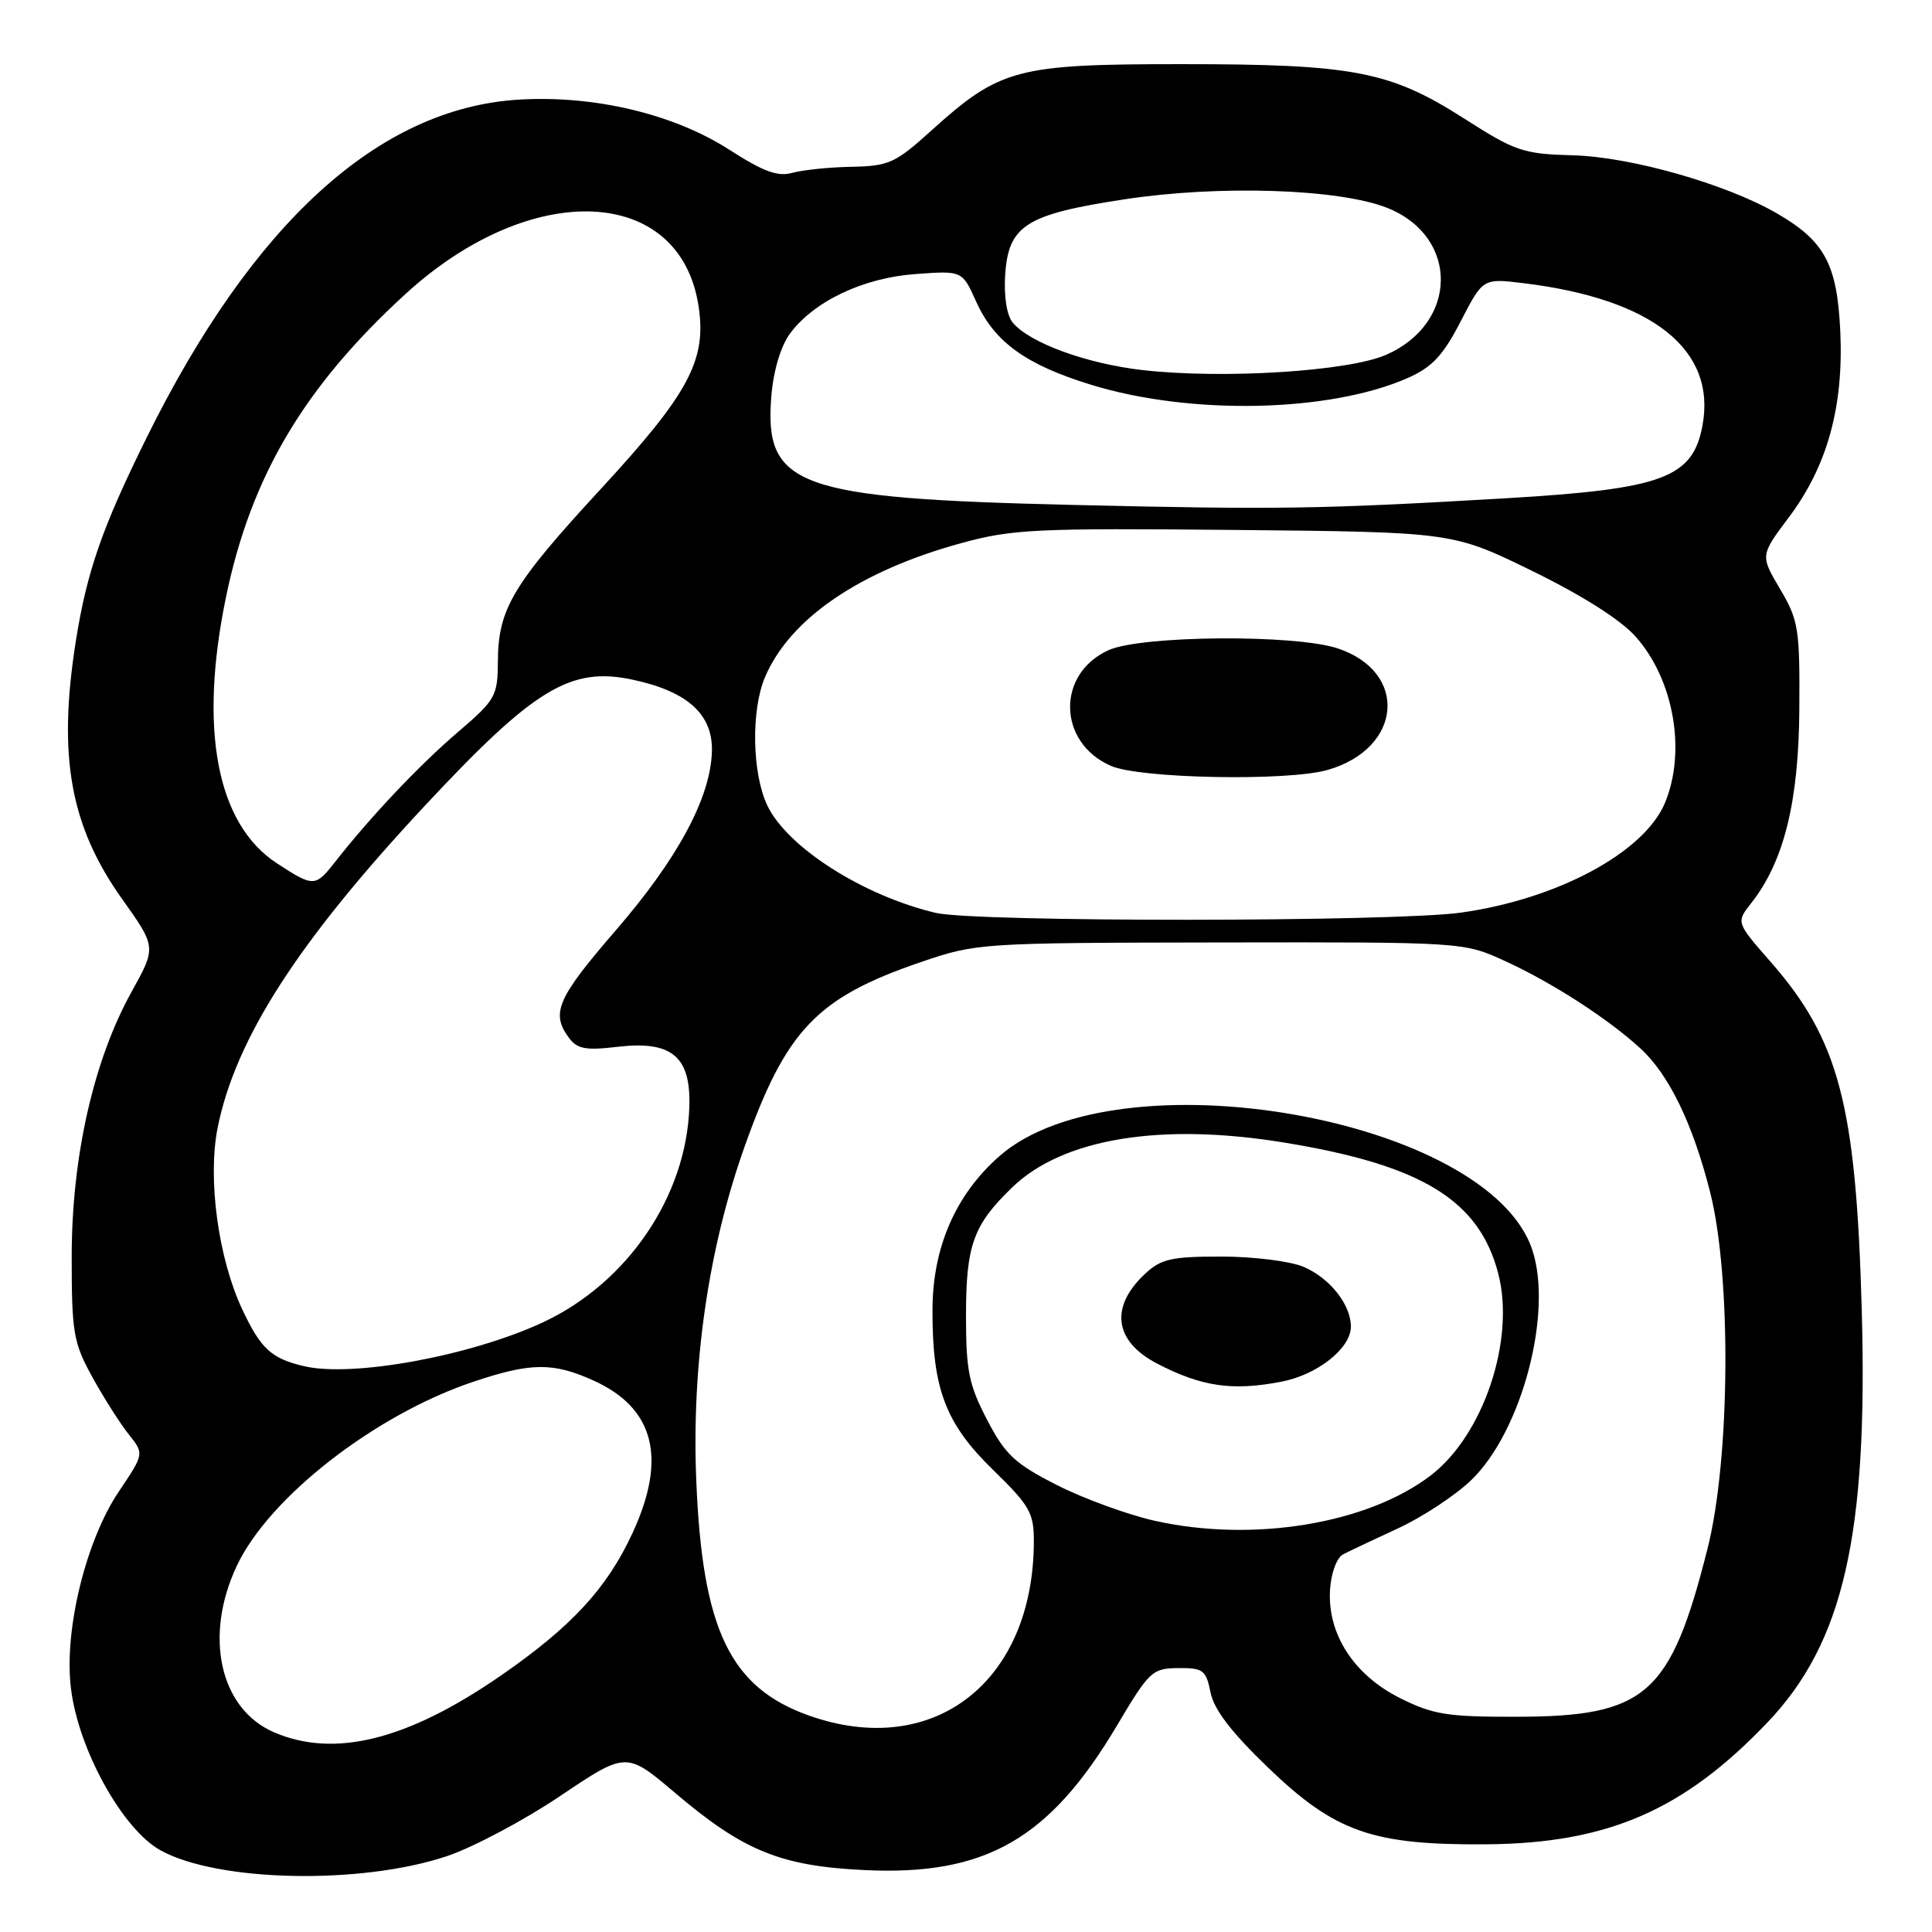 <?xml version="1.0" encoding="UTF-8" standalone="no"?>
<!DOCTYPE svg PUBLIC "-//W3C//DTD SVG 1.1//EN" "http://www.w3.org/Graphics/SVG/1.1/DTD/svg11.dtd" >
<svg xmlns="http://www.w3.org/2000/svg" xmlns:xlink="http://www.w3.org/1999/xlink" version="1.1" viewBox="0 0 256 256">
 <g >
 <path fill="currentColor"
d=" M 59.19 245.96 C 62.66 244.80 69.44 241.20 74.24 237.97 C 82.99 232.09 82.99 232.09 89.48 237.59 C 98.54 245.28 103.48 247.28 114.65 247.80 C 130.60 248.55 139.09 243.67 148.00 228.65 C 152.28 221.44 152.68 221.06 156.12 221.03 C 159.42 221.00 159.81 221.29 160.40 224.25 C 160.84 226.51 163.18 229.56 168.03 234.22 C 176.92 242.77 181.84 244.50 197.00 244.38 C 213.02 244.25 223.09 239.88 234.20 228.23 C 244.27 217.67 247.53 203.42 246.69 173.50 C 245.93 146.33 243.68 137.78 234.54 127.36 C 230.04 122.22 230.04 122.22 232.06 119.65 C 236.38 114.16 238.34 106.25 238.42 94.00 C 238.49 83.31 238.32 82.19 235.87 78.05 C 233.24 73.60 233.24 73.60 237.03 68.55 C 242.12 61.78 244.30 53.91 243.85 43.96 C 243.44 35.00 241.79 31.93 235.41 28.25 C 228.66 24.36 216.07 20.78 208.41 20.58 C 201.83 20.40 200.80 20.05 194.06 15.74 C 184.18 9.42 179.40 8.50 156.50 8.50 C 134.67 8.50 132.51 9.08 123.35 17.35 C 118.64 21.61 117.76 22.01 112.85 22.10 C 109.91 22.15 106.38 22.52 105.00 22.90 C 103.07 23.45 101.17 22.75 96.67 19.86 C 89.26 15.08 78.64 12.57 68.60 13.21 C 50.15 14.40 33.50 29.55 19.45 57.95 C 13.52 69.94 11.51 75.72 10.04 85.00 C 7.64 100.21 9.30 109.46 16.18 119.12 C 20.72 125.50 20.72 125.50 17.43 131.43 C 12.40 140.48 9.50 153.30 9.50 166.50 C 9.50 176.62 9.72 177.90 12.25 182.50 C 13.77 185.25 15.93 188.65 17.06 190.06 C 19.11 192.63 19.11 192.63 15.75 197.63 C 11.38 204.12 8.48 215.96 9.39 223.63 C 10.34 231.75 16.22 242.40 21.29 245.19 C 28.89 249.37 47.80 249.76 59.19 245.96 Z  M 36.27 229.52 C 29.13 226.41 26.99 216.81 31.37 207.50 C 35.64 198.40 49.69 187.46 62.72 183.09 C 70.34 180.53 73.30 180.50 78.67 182.94 C 86.71 186.59 88.40 193.21 83.82 203.12 C 80.44 210.45 75.72 215.56 66.37 222.02 C 53.98 230.59 44.29 233.00 36.27 229.52 Z  M 107.22 227.33 C 96.74 223.62 93.06 215.96 92.26 196.18 C 91.63 180.92 93.84 165.57 98.60 152.11 C 104.13 136.48 108.19 132.21 122.02 127.48 C 129.42 124.96 129.85 124.93 161.73 124.88 C 193.95 124.83 193.95 124.83 199.44 127.35 C 205.60 130.16 213.07 134.98 217.34 138.90 C 221.15 142.38 224.31 148.91 226.61 158.00 C 229.44 169.21 229.26 193.34 226.26 205.19 C 221.36 224.60 218.12 227.45 201.00 227.48 C 191.78 227.50 189.89 227.20 185.50 225.00 C 179.37 221.93 175.85 216.47 176.24 210.60 C 176.39 208.36 177.14 206.38 178.00 205.94 C 178.82 205.52 182.12 203.96 185.32 202.48 C 188.52 200.99 192.85 198.14 194.93 196.14 C 201.62 189.71 205.80 173.98 203.04 165.63 C 197.26 148.10 148.09 139.45 132.42 153.20 C 126.63 158.29 123.59 165.26 123.56 173.50 C 123.52 184.00 125.26 188.61 131.59 194.77 C 136.46 199.52 137.00 200.46 136.99 204.27 C 136.94 222.89 123.68 233.15 107.22 227.33 Z  M 153.00 201.51 C 149.43 200.71 143.60 198.58 140.05 196.78 C 134.47 193.94 133.21 192.77 130.80 188.14 C 128.38 183.50 128.00 181.63 128.00 174.34 C 128.00 164.96 128.97 162.29 134.17 157.29 C 140.88 150.84 153.86 148.72 170.19 151.40 C 188.42 154.38 196.01 159.03 198.53 168.77 C 200.80 177.52 196.56 190.18 189.57 195.51 C 181.15 201.94 165.99 204.42 153.00 201.51 Z  M 169.80 183.08 C 174.58 182.16 179.00 178.65 179.00 175.79 C 179.00 172.86 176.20 169.33 172.70 167.85 C 170.94 167.11 166.05 166.50 161.83 166.50 C 155.18 166.50 153.83 166.81 151.68 168.83 C 147.03 173.20 147.65 177.72 153.30 180.67 C 159.20 183.74 163.29 184.34 169.80 183.08 Z  M 40.26 181.02 C 35.94 180.00 34.56 178.73 32.10 173.50 C 28.91 166.71 27.49 156.18 28.84 149.42 C 31.21 137.64 39.46 124.81 56.26 106.80 C 70.82 91.19 75.60 88.29 83.87 90.07 C 91.15 91.63 94.51 94.70 94.33 99.65 C 94.12 105.77 89.78 113.81 81.59 123.28 C 73.84 132.25 72.98 134.22 75.35 137.47 C 76.48 139.00 77.56 139.21 81.81 138.71 C 89.01 137.86 91.56 139.98 91.34 146.66 C 90.97 158.48 83.16 169.97 71.98 175.20 C 62.43 179.66 46.70 182.55 40.26 181.02 Z  M 123.98 120.96 C 114.34 118.67 104.30 112.26 101.67 106.72 C 99.65 102.46 99.50 94.11 101.37 89.72 C 104.66 81.98 113.89 75.67 127.32 71.98 C 134.15 70.11 137.15 69.97 163.63 70.22 C 192.50 70.50 192.50 70.50 203.10 75.69 C 209.79 78.97 214.83 82.18 216.79 84.42 C 221.81 90.13 223.45 99.59 220.61 106.40 C 217.86 112.96 206.35 119.15 193.56 120.93 C 184.62 122.17 129.19 122.20 123.98 120.96 Z  M 175.92 102.02 C 185.83 99.18 186.67 89.03 177.24 85.91 C 171.52 84.03 151.24 84.19 146.89 86.15 C 139.94 89.29 140.14 98.42 147.22 101.49 C 151.08 103.17 170.65 103.54 175.92 102.02 Z  M 36.66 114.37 C 28.72 109.17 26.33 96.64 29.94 79.14 C 33.24 63.15 40.30 51.24 53.77 38.92 C 70.43 23.69 90.16 24.55 92.57 40.61 C 93.64 47.74 91.28 52.14 79.60 64.80 C 67.93 77.45 66.01 80.67 65.97 87.65 C 65.94 92.26 65.68 92.73 60.59 97.08 C 55.50 101.44 49.05 108.27 44.36 114.26 C 41.78 117.55 41.53 117.56 36.66 114.37 Z  M 142.00 66.90 C 105.57 66.04 101.22 64.46 102.21 52.45 C 102.49 49.09 103.46 45.86 104.67 44.21 C 107.85 39.91 114.38 36.81 121.34 36.31 C 127.50 35.86 127.50 35.86 129.34 39.95 C 131.74 45.29 135.90 48.31 144.50 50.96 C 157.72 55.05 176.16 54.66 186.55 50.08 C 189.76 48.66 191.22 47.10 193.55 42.58 C 196.50 36.87 196.50 36.87 201.85 37.52 C 219.00 39.60 227.47 46.35 225.58 56.43 C 224.28 63.33 220.30 64.80 199.59 66.02 C 174.94 67.46 169.46 67.55 142.00 66.90 Z  M 151.41 49.04 C 143.97 48.19 136.41 45.43 134.19 42.74 C 133.40 41.79 133.01 39.28 133.19 36.43 C 133.62 29.86 135.93 28.40 149.00 26.41 C 161.58 24.49 177.49 25.01 183.85 27.56 C 193.35 31.36 193.25 42.81 183.68 47.01 C 178.68 49.21 162.06 50.25 151.41 49.04 Z "/>
</g>
</svg>